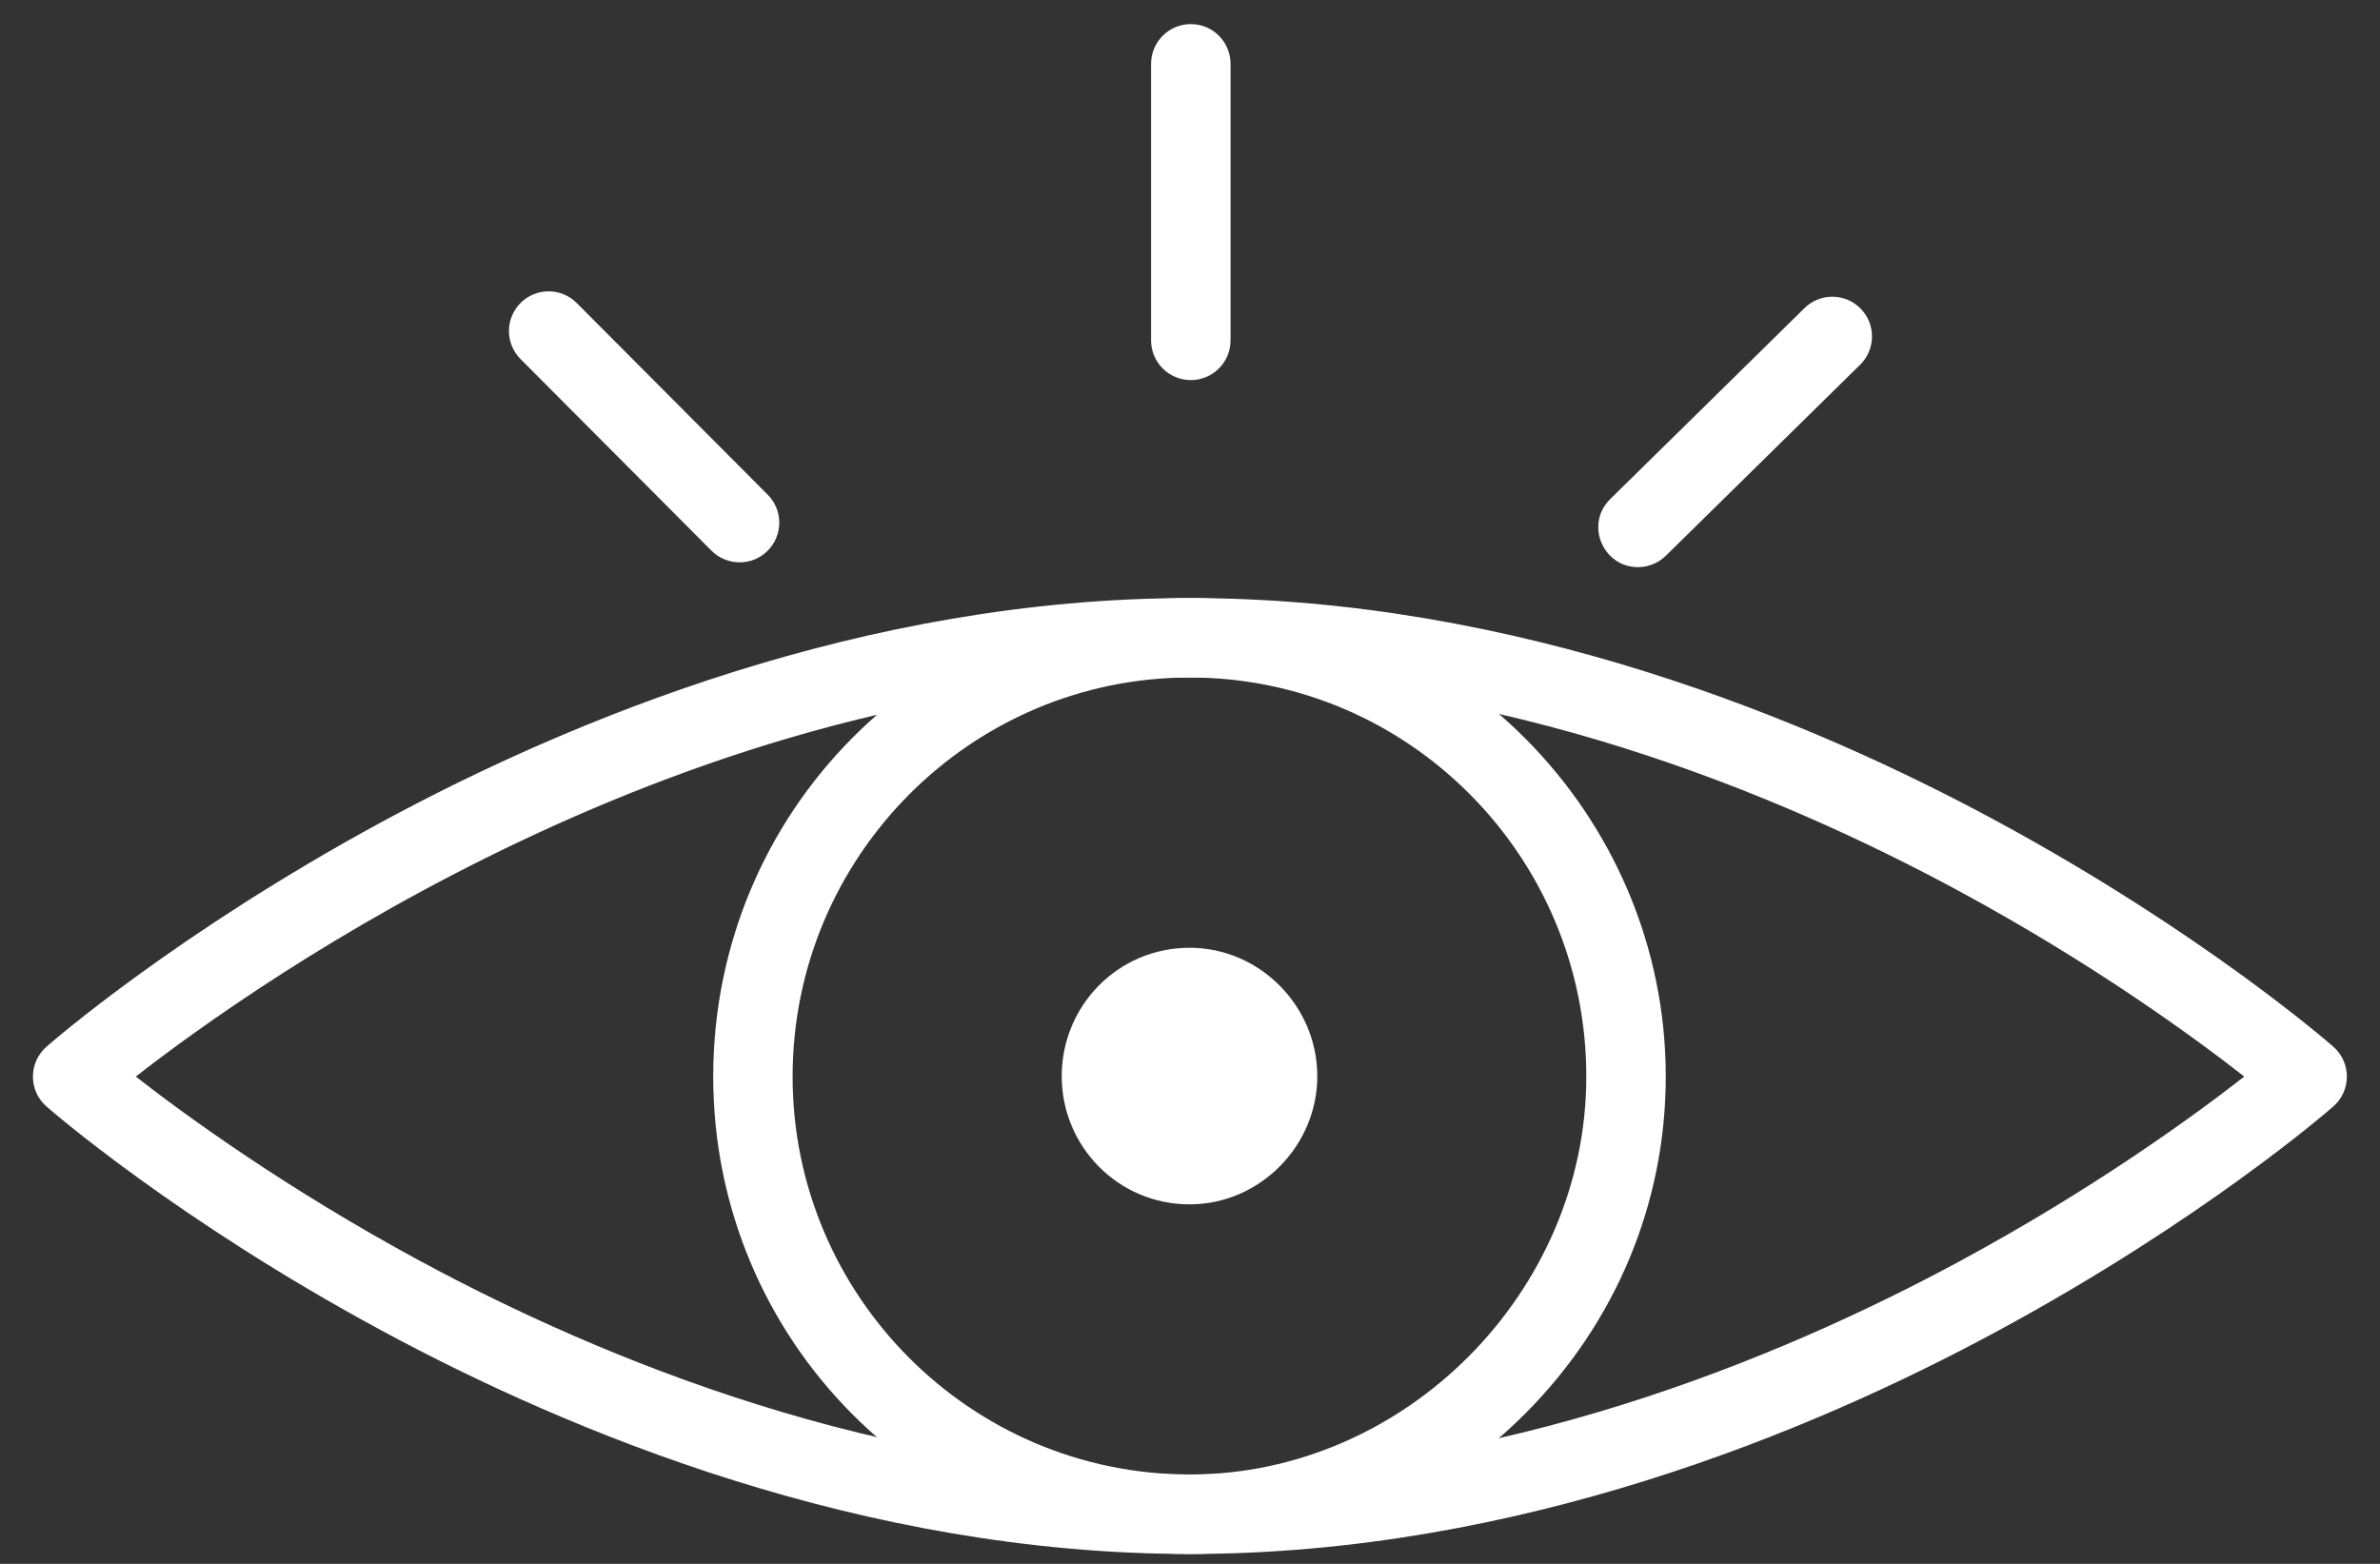 <svg width="70" height="46" viewBox="0 0 70 46" fill="none" xmlns="http://www.w3.org/2000/svg">
<rect x="0" y="0" width="70" height="46" fill="#333333" stroke="none"/>
<path fill-rule="evenodd" clip-rule="evenodd" d="M34.998 45.709C25.392 45.709 16.762 42.132 11.215 39.132C5.218 35.891 1.522 32.682 1.368 32.548C0.834 32.082 0.838 31.253 1.366 30.789C1.52 30.652 5.217 27.439 11.212 24.186C16.76 21.179 25.39 17.592 34.996 17.592C44.616 17.592 53.245 21.178 58.789 24.186C64.783 27.439 68.474 30.653 68.628 30.789C69.158 31.255 69.158 32.081 68.626 32.546C68.472 32.682 64.781 35.888 58.787 39.132C53.248 42.133 44.618 45.709 34.998 45.709H34.998ZM3.994 31.667C5.486 32.83 8.441 34.977 12.381 37.104C17.679 39.962 25.904 43.372 34.998 43.372C44.106 43.372 52.329 39.964 57.624 37.106C61.565 34.979 64.517 32.83 66.008 31.666C64.519 30.502 61.567 28.346 57.624 26.213C52.329 23.347 44.105 19.928 34.999 19.928C20.264 19.927 7.671 28.801 3.993 31.667H3.994Z" fill="white"/>
<path fill-rule="evenodd" clip-rule="evenodd" d="M34.998 45.709C27.183 45.709 20.977 39.395 20.977 31.667C20.977 23.914 27.171 17.592 34.998 17.592C42.679 17.592 48.993 23.952 48.993 31.667C48.993 35.379 47.53 38.896 44.874 41.566C42.214 44.236 38.706 45.709 34.997 45.709L34.998 45.709ZM34.998 19.928C28.556 19.928 23.312 25.194 23.312 31.666C23.312 38.12 28.553 43.371 34.998 43.371C41.318 43.371 46.656 38.012 46.656 31.666C46.658 25.194 41.428 19.928 34.998 19.928Z" fill="white"/>
<path fill-rule="evenodd" clip-rule="evenodd" d="M35.024 11.18C34.38 11.18 33.855 10.658 33.855 10.011V1.878C33.855 1.233 34.378 0.709 35.024 0.709C35.669 0.709 36.193 1.231 36.193 1.878V10.011C36.193 10.658 35.669 11.18 35.024 11.18Z" fill="white"/>
<path fill-rule="evenodd" clip-rule="evenodd" d="M48.177 16.682C47.141 16.682 46.611 15.415 47.359 14.681L53.073 9.063C53.533 8.61 54.273 8.617 54.724 9.077C55.176 9.537 55.17 10.275 54.71 10.728L48.996 16.346C48.768 16.57 48.473 16.682 48.177 16.682L48.177 16.682Z" fill="white"/>
<path fill-rule="evenodd" clip-rule="evenodd" d="M20.926 16.198L15.31 10.562C14.854 10.105 14.856 9.365 15.312 8.91C15.768 8.454 16.509 8.456 16.963 8.914L22.579 14.55C23.035 15.006 23.033 15.747 22.577 16.201C22.125 16.654 21.384 16.656 20.926 16.198V16.198Z" fill="white"/>
<path fill-rule="evenodd" clip-rule="evenodd" d="M38.744 31.656C38.744 33.713 37.044 35.425 34.989 35.425C32.878 35.425 31.227 33.714 31.227 31.656C31.227 29.587 32.878 27.878 34.989 27.878C37.045 27.878 38.744 29.587 38.744 31.656Z" fill="white"/>
</svg>
